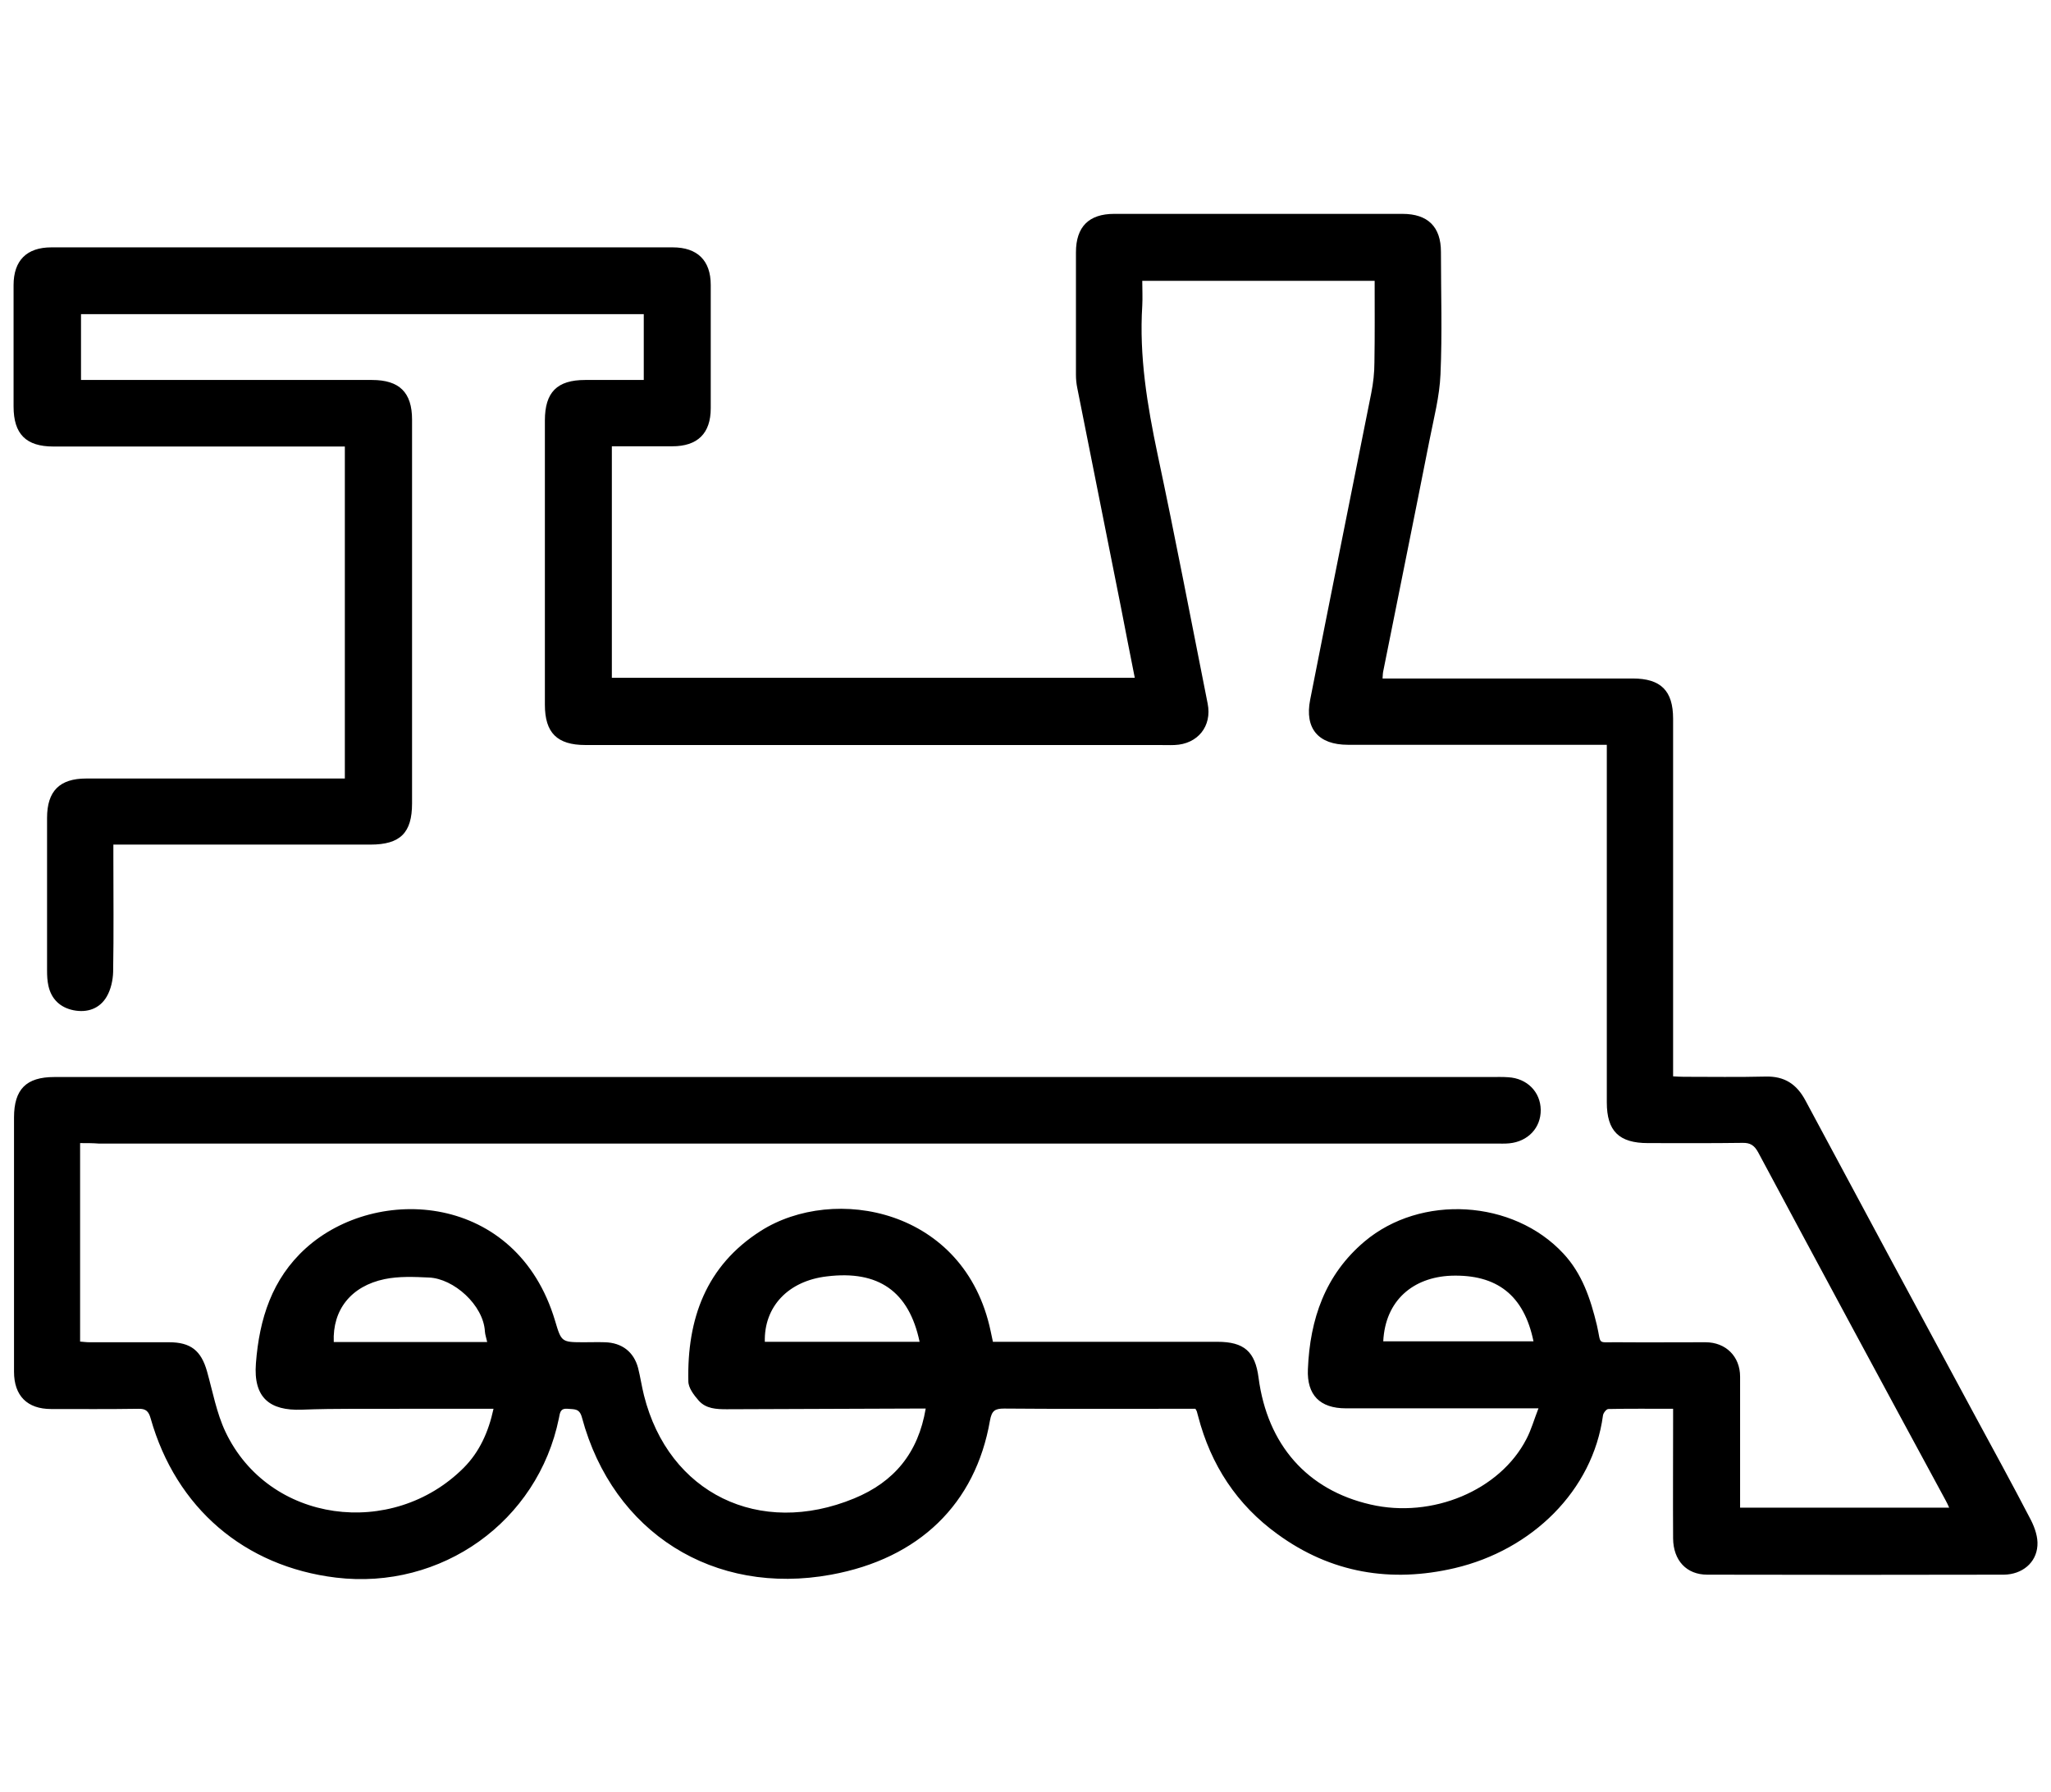 <?xml version="1.0" encoding="utf-8"?>
<!-- Generator: Adobe Illustrator 19.0.0, SVG Export Plug-In . SVG Version: 6.00 Build 0)  -->
<svg version="1.1" id="Layer_1" xmlns="http://www.w3.org/2000/svg" xmlns:xlink="http://www.w3.org/1999/xlink" x="0px" y="0px"
	 viewBox="0 0 906.4 792" style="enable-background:new 0 0 906.4 792;" xml:space="preserve">
<g>
	<path d="M-2093.7-456.2c-0.2,3.2-0.5,6.1-0.6,9.1c-0.7,25-1.1,50-2.1,75c-0.3,7.2-1.4,14.6-3.3,21.6c-3.5,12.5-21,17.7-30.3,6.7
		c-5.9-6.9-10.9-14.7-15.2-22.8c-12.4-23.2-24.1-46.8-36.2-70.1c-5.8-11.1-5.9-11-18.4-10.9c-36.1,0.3-71.8-2.1-107.3-9.4
		c-14.3-2.9-28.2,1.6-40.5,9.5c-10.4,6.6-20.1,14.2-30.1,21.5c-13.5,9.9-27.4,18.9-44,22.9c-10,2.4-20,3.2-30.2,0.9
		c-16.4-3.7-26.6-15.3-28.5-31.9c-0.1-1.1-0.2-2.3-0.3-3.7c-7.7,3-14.9,6.1-22.4,8.6c-12.6,4.3-25.5,6.5-38.8,3.9
		c-24.1-4.9-37.8-25-34.3-49.4c3.3-22.8,14.8-41.3,30.4-57.3c9-9.2,19.3-17.3,29.5-25.3c8.5-6.7,18.2-5.2,23.7,2.7
		c5.4,7.6,3.5,17-5,23c-14.6,10.4-28.1,22.1-37.5,37.6c-3.8,6.3-6.8,13.4-8.7,20.5c-3.3,12.3,1.5,17.7,14.3,17.1
		c14.7-0.7,27.9-6.5,40.2-13.9c12.8-7.7,25-16.4,37.3-25c4.6-3.2,9.3-5.3,14.9-4c11.6,2.6,16.2,15.8,8.9,25.7
		c-4.5,6.2-9.5,12.1-13.4,18.6c-2.9,4.8-4.7,10.2-6.6,15.5c-1.3,3.6,0.4,5.6,4.3,6.2c9.7,1.5,18.8-0.9,26.8-5.8
		c11.8-7.2,23-15.3,34.2-23.4c11.9-8.6,23.8-17.2,37.9-21.8c16.2-5.2,32.5-7.2,49.6-3.5c34.7,7.5,70,9,105.4,7.5
		c12.5-0.5,22,3.1,28,14.1c10.6,19.4,20.9,39,31.3,58.6c0.7,1.3,1.4,2.7,2.6,5.2c0.2-2.5,0.4-3.8,0.5-5.2c0.6-17.5,1.1-35,1.9-52.4
		c0.2-3.8,1.2-7.5,1.8-11.3c1.5-9.3,8.2-13.9,16.2-15.5c12.7-2.6,25.6-3.9,38.5-5.7c9-1.2,16,2.9,21.4,9.5
		c6.3,7.7,12.4,15.7,17.9,24c8.7,13.2,16.8,26.8,25.2,40.2c0.7,1.2,1.6,2.3,3.2,3.2c-1.2-10.3-2.6-20.7-3.7-31
		c-1.6-15.4-3-30.8-4.5-46.2c-1.4-14.7,5.2-23.7,18.6-30c46-21.6,84.4-52.6,112.7-95.2c25.8-38.8,40.4-81.6,43.7-128
		c1.3-18.7-0.1-37.7,1.1-56.4c2.6-39.1,21.7-67.8,57.2-85.1c1-0.5,2.1-1,3.1-1.6c0.3-0.1,0.4-0.5,0.9-1.3
		c-7.2-5.8-14.4-11.6-21.1-16.9c-9.3,5.3-17.7,11-26.8,15.2c-16.7,7.5-34.3,11.8-52.7,11.7c-25.1-0.2-44.7-17.6-46.7-41.1
		c-1.5-18.2,9.4-36.2,26.6-45c21.4-11,42.3-7.1,63.2,1.3c7.5,3,14.7,6.8,22.9,10.5c-3-15.5-9-28.8-21.3-38.3
		c-11.6-9-25.2-12.7-39.6-13.5c-33.7-1.9-63.6,9.2-90.6,28.5c-32.3,23.1-54.1,54.3-68.2,91c-0.9,2.3-1.9,4.6-2.7,7
		c-1.9,6.4-6.3,10.1-12.5,12.6c-29.2,11.7-58.6,22.9-87.3,35.6c-102.3,45.2-190,109.8-259.6,198c-12.6,16-25.4,31.7-34.7,50
		c-1.3,2.5-2.2,5.2-3.2,7.8c-0.3,0.7-0.3,1.5-0.8,3.8c8-2.1,15.3-3.5,22.2-5.9c21.7-7.4,41.7-18.3,61.3-30.1
		c2.9-1.7,5.7-3.5,8.6-5.1c6.2-3.3,13.1-2.4,18.1,2.1c5.2,4.7,6.7,11.5,4,18.2c-3.2,8-6.6,16-9.8,24c-0.8,2.1-1.3,4.5-1.7,6.8
		c-1.7,9.8-0.9,10.6,8.9,8.5c15-3.3,28.3-10.7,41.1-18.7c18.3-11.4,35-25,50.6-39.8c4.2-3.9,8.8-6.7,14.8-5.8
		c11.9,1.7,17.7,14.3,11.2,24.7c-6.1,9.8-10.3,20.2-11.6,31.6c-1.7,14.5,2.5,18.7,16.9,15.6c10.8-2.3,21.9-5,31.9-9.6
		c55.4-25.2,106.5-57.2,150.8-99.3c16-15.2,29.8-32.4,38.6-53c6.2-14.7,9.1-29.7,3.4-45.2c-6.3-17.2-19.6-27.6-36.3-33.3
		c-9.3-3.2-19.4-4.3-29.1-6.3c-2.4-0.5-5-0.3-7.4-0.8c-7.7-1.4-13-8.2-12.8-16.1c0.2-7.9,6-14.8,13.9-15.1
		c36.3-1.2,83.7,16.1,100.8,57.9c8.2,20,7.5,40.3,1.1,60.6c-7.9,24.8-22.7,45.5-40.1,64.4c-22,23.9-47.5,43.8-74.5,61.8
		c-29.8,19.9-60.3,38.6-93.2,53c-14.2,6.2-28.8,11.4-44.3,13.1c-15.1,1.7-29.3-0.3-40.6-11.8c-6.6-6.7-9.6-15-10.7-24.2
		c-0.2-1.6-0.4-3.2-0.6-5.4c-5.3,3.5-10,6.8-14.9,9.8c-16.9,10.4-34.3,19.9-54.1,23.6c-9.3,1.7-18.6,1.7-27.4-2.4
		c-12.7-5.8-19.5-18.6-18.6-34.7c0.1-1.4,0.2-2.9,0.3-5.3c-2.9,1.4-5,2.5-7.2,3.6c-16.8,8.1-34,15.5-52.5,18.6
		c-10.8,1.8-21.7,2-31.3-4.7c-11-7.7-14.4-20.7-9.9-36.3c3.9-13.5,10.8-25.5,18.8-36.8c39.2-55.4,85.1-104.7,138.4-146.8
		c43.9-34.6,91.5-63.3,142.2-86.6c32-14.7,65-27.5,97.4-41.3c2.2-0.9,4.3-3.5,5.3-5.8c18.5-46.1,47-84.2,89.5-110.8
		c31-19.4,64.6-29.9,101.5-27.2c27.9,2,53,11.4,70.5,34.4c14.6,19.3,23,40.9,17.9,65.8c-0.5,2.7,0.3,4,2.4,5.8
		c14.9,12.3,29.6,24.8,44.3,37.3c5.6,4.7,7.9,10.8,5.8,17.9c-2.2,7.4-8,10.5-15.3,11.6c-18.5,3-34.7,10.4-47,24.9
		c-13.2,15.5-16.7,34.2-15.6,53.8c2.7,51.4-6.2,100.5-27.7,147.2c-23.1,50.2-58,90.3-103.8,120.9c-13,8.6-26.9,15.9-40.7,23.4
		c-3.5,1.9-3.7,4.1-3.3,7.2c2.1,18.5,4.3,37.1,6.3,55.6c1.9,17.2,3.6,34.4,5.2,51.7c0.4,4.3-0.1,8.7-0.6,12.9
		c-2,15.6-18.2,23-30.3,13.1c-7-5.6-12.8-13.2-17.7-20.7c-15.8-24.1-31.3-48.4-46.4-72.9c-5-8.2-10.2-13.2-20.5-9.3
		C-2085.1-456.3-2089.3-456.7-2093.7-456.2z M-1822.9-926.5c-13.6-7.2-26.5-13.8-41.5-14.7c-6.2-0.4-11.8,1.4-16.8,5.1
		c-5.4,4-7.7,9.5-6.1,14.7c1.9,6,6.8,8.6,12.6,8.9c5.1,0.3,10.3-0.2,15.3-1C-1846.8-915.6-1834.6-919.2-1822.9-926.5z"/>
</g>
<g>
	<path d="M2292.1-1423.5c-46.7,39.5-119.5,30.7-149.6-26.7c-3.3,2.8-6.6,5.5-9.8,8.2c-47.1,39.7-112.8,10.7-127.6-38.5
		c-8.8-29.1,0.2-53.8,20.7-74.9c6.3-6.5,15.9-6.3,22.1-0.5c6.3,5.9,6.6,15.3,0.7,22.5c-1.8,2.2-3.8,4.2-5.6,6.4
		c-12.1,15.4-12.5,33.5-1.2,49.5c18.6,26.4,54.2,29.5,78.5,6.4c5.4-5.1,10-11.1,14.6-17.1c4.3-5.6,9.6-8.9,16.7-7.5
		c7.3,1.4,11.1,6.4,13.2,13.4c2.1,7.3,4.2,14.9,7.8,21.5c11.9,21.6,31.6,29.9,55.1,29.3c21.3-0.5,39.3-8.5,52.6-26.2
		c7.3-9.7,19.8-8.2,27,2.9c9.9,15.3,22.6,27.5,38.9,35.8c17.6,8.9,36.1,12.7,55.6,8c26.2-6.3,40.6-24.3,46.8-49.4
		c12.7-52-3.4-94.8-43-129.6c-31.4-27.5-68.6-43.7-108.6-54c-46.5-11.9-93.7-14.1-141.4-10.5c-46.5,3.5-91.5,13.3-134.9,30.4
		c-64.2,25.3-121.1,62.2-169.3,111.6c-24.7,25.3-43.6,55-59.6,86.5c-27.8,54.8-44.8,112.8-50.7,173.9c-5,51.6-1.7,102.5,14.5,152.1
		c10.8,33,26.5,63.3,50.3,88.9c33.1,35.7,73.2,44.8,118.6,27.5c24.1-9.2,45.3-23.1,64.7-40c1.1-1,2.2-2,3.3-3
		c8.3-7.3,16.1-7.4,24.4,0.1c23.3,20.8,49.6,36.5,79.6,45.4c49.2,14.5,93.1,3.4,132.5-28.2c6.2-5,12.1-10.5,18-15.9
		c9.3-8.6,15.4-9,25.7-1.9c23.1,15.9,48.1,27.7,75.8,33.4c47.5,9.8,86.5-5.2,118.7-40.4c0.2-0.2,0.2-0.6,0.4-1.4
		c-74.5-9.6-139.2-40.4-194.4-90.8c-55.4-50.6-91.8-112.2-105.4-188.2c-0.6,1.2-1,2.4-1.7,3.4c-20.3,26.6-28.7,56.8-26.9,89.9
		c2.3,40.8,16.7,77.8,36.6,112.9c2.2,3.9,4.4,8.6,4.5,12.9c0.1,10.9-10.6,17.5-21.8,14.1c-26.7-8.1-50.7-21.2-71.7-39.5
		c-46.7-40.8-74-92.6-85.4-153.1c-4.7-24.7-5.4-49.6-3-74.7c0.1-1.4,0-2.9,0-6c-7.6,6.4-14.7,11.6-20.9,17.7
		c-27.6,26.8-41.6,60.2-45.7,98c-3.9,36,0.7,70.9,17.1,103.5c5.1,10.1,12.5,19.2,19.4,28.3c7.6,9.9,4.5,22.8-7,26.3
		c-7,2.1-12.6-0.5-17.5-5.6c-17.4-18.2-29-39.8-35.9-63.8c-14.9-51.5-13-102.5,7.7-152.1c19.1-45.7,51.6-78.1,98-96.4
		c6.3-2.5,12.1-2.1,17.3,2.4c5.1,4.4,6.7,10.2,4.9,16.7c-5.9,21.6-8.5,43.5-7.1,65.8c4.6,70.9,31.5,130.8,88,175.7
		c3.4,2.7,7.1,5,10.7,7.4c0.8,0.6,1.7,1,3.8,2.2c-1.1-2.7-1.8-4.3-2.5-5.8c-12.8-28.6-20.8-58.2-21.6-89.7
		c-1.4-56.4,18.9-103,62.9-138.8c5.3-4.3,11.1-5.3,17.3-2.4c6,2.8,9.1,7.8,9.2,14.3c1.2,63.9,25.8,118.7,66,167.1
		c40.7,49,91.3,84.2,151.8,104.9c27,9.2,54.7,14.2,83.2,14.7c1.2,0,2.3,0,3.5,0.1c12.6,0.9,19.9,13.9,12.9,24.4
		c-35.9,53.6-84.3,84.5-150.8,80.2c-33.4-2.2-64.3-13.5-92.8-31.3c-9.2-5.7-9-5.8-17.6,1.2c-23.2,19.1-49,33.2-78.3,40.5
		c-38.6,9.6-75.9,5.2-112.3-10.3c-19.7-8.4-38-19.2-54.3-33.2c-1-0.8-2.1-1.6-2.6-1.9c-11.7,8.2-22.6,16.7-34.3,23.8
		c-24.8,14.9-51.3,25.1-80.5,27.1c-31,2.2-58.9-6.3-84-24.3c-25.9-18.6-44.5-43.4-59.5-71c-22.8-41.7-35.1-86.6-38.3-133.9
		c-8-115.3,20.6-221.1,83.9-317.6c26.9-41,62.9-73.1,102.5-101.3c44.7-31.9,92.9-56.6,145.3-73c41.2-12.9,83.4-20.3,126.5-22.5
		c38.9-2,77.6-0.2,115.9,7.2c45.8,8.9,88.8,24.8,126.8,52.4c31.7,23.1,56.9,51.7,68.3,89.9c12.6,42.3,9.3,83.5-16.1,120.5
		c-22.3,32.4-54.5,44.6-93.2,38.6c-29.1-4.5-52.8-19.3-72.7-40.7C2294.8-1420.5,2293.6-1421.9,2292.1-1423.5z"/>
</g>
<g>
	<path d="M-2097,462.7c-3,0-5,0-7,0c-30.5-0.1-61,0.4-91.5-0.3c-37.5-0.9-74.3-6.1-109.9-18.6c-36.5-12.9-68.8-32.1-93.4-62.6
		c-30.6-38-41.8-81.6-36.2-129.6c4.8-41.4,21.3-77.5,50.7-107.3c34.5-35,76.2-52.8,125.7-50.8c2,0.1,4,0.1,6,0.1
		c0.3,0,0.6-0.2,1.4-0.4c1.2-6.5,2.2-13.2,3.6-19.8c13.1-61.6,45.8-109.4,100.4-141.4c37.2-21.8,78-29.9,120.8-29.4
		c33.2,0.4,65.7,5.1,96.9,17.1c46.6,17.9,83.4,47.4,107.5,91.6c3.4,6.3,6.2,13,8.4,19.7c1.6,4.7,3.6,5.5,8.3,4.3
		c30.5-7.8,61.1-7.4,91.4,0.9c51.3,14.1,88,46.3,113.3,92.3c18.7,34.2,28.9,70.7,28.2,109.9c-0.8,43-13.6,82.3-38.4,117.3
		c-39.1,54.9-93.1,86.8-158.3,100.8c-23.8,5.1-47.8,6.3-72.1,6.1c-11.2-0.1-22.3,0-33.5,0c-10.8-0.1-17-5.9-17.7-16.8
		c-1.7-25.6-8.6-50.1-14.4-75.7c-2.1,1.8-3.7,3.1-5.3,4.5c-19.3,16-38.2,32.3-54.2,51.7c-3.8,4.6-7.4,9.4-10.6,14.5
		c-11.7,18.8-7.9,42.5,8.9,57c16.6,14.3,41.6,14.5,58.3,0.4c1.5-1.3,3-2.6,4.6-3.9c6.9-5.4,15.9-4.7,21.7,1.5
		c5.8,6.2,5.7,15.7-0.6,22.1c-11.4,11.7-25.3,19.1-41.4,21.6c-50.8,7.9-93.3-31.2-89.8-82.5c1.3-19.6,10.6-35.8,23-50.5
		c19.1-22.6,41.7-41.7,64.1-60.9c6.6-5.6,13.2-11.2,19.9-16.8c11.4-9.5,24.8-5.4,27.8,9.2c6,29.8,11.4,59.8,17,89.7
		c0.1,0.8,0.3,1.6,0.5,2.9c11.4,0,22.7,0.1,34,0c49.3-0.3,95.3-12,136.6-39.6c41-27.3,69.8-64,82.7-112c10.1-37.4,7-74.2-7.3-110.1
		c-12.4-31-29.8-58.3-57.1-78.5c-30.5-22.5-64.7-31.1-102.2-27.3c-8.4,0.9-16.7,2.8-25.4,4.3c1,9,2.2,17.4,2.8,25.8
		c1.6,24.7-1.2,48.6-14.1,70.4c-12.2,20.4-35.7,31.2-58,26.7c-26.1-5.2-43.7-31.4-38.8-58.3c4.7-26.1,18.9-46.7,39.1-63.2
		c8.1-6.6,17.1-12.1,26-17.6c3.1-1.9,3.6-3.3,2.4-6.6c-15.4-42.4-44.8-72.1-85.3-89.8c-55.9-24.5-114.2-28-172.3-9.4
		c-61.8,19.8-98,64.5-114.3,126.3c-2.2,8.2-3.2,16.6-4.7,25.2c7,2.3,13.4,4.3,19.8,6.7c30,11.2,55.4,29.2,75.8,53.7
		c14.2,17.1,20.6,36.9,15,59.2c-6.4,25.6-30.3,41.3-56.5,37.6c-29.7-4.1-50.4-21.2-65.4-46c-12.3-20.3-17.8-42.9-20-66.3
		c-0.5-5.4-0.8-10.9-1.3-16.7c-14.6-1.1-28.9-0.5-42.8,3.1c-49,12.9-82.6,43.6-100,90.8c-14.5,39.2-14.4,78.8,4.3,117
		c14.7,30,38.8,50.8,68.1,65.9c28.4,14.5,58.8,21.9,90.3,25.7c36.4,4.5,72.9,2.6,109.4,3c12.3,0.1,24.7,0,37,0
		c8.8,0.1,14.8,4.5,16.7,12.9c9,39.5,15.9,79.4,16.3,120c0.2,20-3.2,39.1-14.9,56c-22.9,32.9-68.3,42.9-102.5,22.4
		c-35.2-21.1-47.9-65.9-29-102c10.2-19.4,25.5-34.5,41.3-49.1c6-5.6,15.7-4.7,21.4,1c6,6,6.4,15.2,0.5,21.7
		c-7.5,8.5-15.6,16.5-23,25c-4.2,4.9-8,10.3-11.3,15.8c-8.9,15.1-7.6,34.6,3.4,48.4c12.1,15.3,28.2,20.8,47.1,16.6
		c17.1-3.8,30.4-18.5,33-35.7c2.9-19.3,2.1-38.6-0.5-57.8C-2089.6,505.1-2093.5,484.3-2097,462.7z M-2217.9,130.5
		c-0.3,2-0.4,2.7-0.4,3.3c1.8,20.4,6,40.2,16.1,58.2c8.5,15.3,20.8,26.4,37.9,31.1c11.3,3.1,22-3.3,25.1-14.7
		c2.9-10.6-0.5-19.8-6.9-28c-11.3-14.7-25.3-26.5-41.5-35.5C-2197.1,139.6-2207.4,135.4-2217.9,130.5z M-1833,81.5
		c-14.2,8.5-26.5,18-34.7,31.6c-4.8,8-8.5,16.9-11.1,25.9c-2.9,10.1,2.2,17,12.4,19.8c11.8,3.2,22.7-2.8,28.3-16.4
		C-1830.1,122.9-1830.5,102.8-1833,81.5z"/>
</g>
<g>
	<path d="M35.4,505.1c0,29.6,0,58.5,0,87.7c1.4,0.1,2.7,0.3,4,0.3c11.8,0,23.5,0,35.3,0c9.6,0,14.2,3.7,16.8,12.9
		c2.5,8.9,4.2,18.3,8.1,26.6c19.2,40.6,73.8,47.5,105.3,16c7-7,11-15.9,13.2-26.1c-13.5,0-26.5,0-39.4,0
		c-15.1,0.1-30.3-0.2-45.4,0.4c-14,0.5-21.4-5.2-20.2-20.5c1.5-19.6,7.1-37.3,22-50.8c31.4-28.4,93.3-24.6,110.2,32
		c2.8,9.4,2.8,9.5,12.8,9.5c3.1,0,6.1-0.1,9.2,0c7.5,0.2,12.8,4.2,14.7,11.4c1,4,1.6,8.1,2.6,12.1c10.9,43.3,51,62.8,92.9,45.5
		c17.7-7.3,28.3-20.1,31.6-39.7c-1.9,0-3.4,0-5,0c-27.7,0.1-55.3,0.2-83,0.3c-4.5,0-9.1-0.2-12.3-3.8c-2.1-2.4-4.6-5.6-4.6-8.6
		c-0.6-27.5,7.8-51,32-66.4c32.4-20.6,90.2-9.9,101.6,44.3c0.3,1.5,0.6,2.9,1,4.7c1.9,0,3.5,0,5.2,0c31.3,0,62.6,0,94,0
		c11.8,0,16.7,4.3,18.2,15.9c3.9,29.6,21.5,49.6,49.5,56c27.2,6.3,57.2-6.2,68.9-29c2.1-4,3.3-8.4,5.3-13.5c-2.6,0-4.2,0-5.8,0
		c-26.4,0-52.9,0-79.3,0c-11.5,0-17.3-5.9-16.8-17.3c0.9-22.1,7.6-41.7,25-56.4c24.9-21,65.7-18.6,87.9,5.3c8.3,8.9,12,20,14.8,31.6
		c2.1,9-0.2,7.5,9,7.6c13,0.1,26,0,39,0c9,0,15.3,6.3,15.3,15.2c0,17.7,0,35.4,0,53.2c0,1.5,0,3,0,4.7c30.9,0,61.4,0,92.4,0
		c-0.6-1.3-1-2.3-1.6-3.3C832,611.6,804.4,560.4,777,509.2c-1.7-3.1-3.5-4.3-7-4.2c-13.9,0.2-27.8,0.1-41.7,0.1
		c-12.8,0-18.2-5.3-18.2-18c0-50.7,0-101.4,0-152.2c0-1.8,0-3.6,0-5.8c-2.2,0-4,0-5.8,0c-36.2,0-72.4,0-108.6,0
		c-13.1,0-19.2-7.2-16.7-19.9c8.9-45.2,18-90.4,27-135.5c0.9-4.5,1.4-9.1,1.4-13.6c0.2-11.9,0.1-23.8,0.1-36c-34.3,0-68.2,0-102.7,0
		c0,3.8,0.2,7.4,0,11c-1.4,22.3,2.2,44,6.8,65.8c7.8,36.6,14.8,73.3,22.1,110c2,10-4.4,17.9-14.6,18.3c-2.3,0.1-4.6,0-6.9,0
		c-84.5,0-169,0-253.5,0c-12.5,0-17.9-5.4-17.9-17.8c0-41.9,0-83.7,0-125.6c0-12.5,5.4-17.9,17.8-17.9c8.5,0,17.1,0,25.9,0
		c0-9.8,0-19.3,0-29.1c-82.8,0-165.6,0-248.7,0c0,9.5,0,19,0,29.1c1.8,0,3.5,0,5.3,0c41.1,0,82.2,0,123.3,0
		c12.1,0,17.7,5.5,17.7,17.5c0,56.5,0,113.1,0,169.6c0,13-5.2,18.2-18.4,18.2c-36.1,0-72.1,0-108.2,0c-1.6,0-3.3,0-5.4,0
		c0,2.1,0,3.7,0,5.4c0,17,0.2,33.9-0.1,50.9c-0.1,3.6-1,7.7-2.8,10.8c-3.1,5.4-8.6,7.3-14.7,6.1c-5.9-1.2-9.8-4.9-11.1-10.8
		c-0.5-2.2-0.6-4.5-0.6-6.8c0-22.5,0-44.9,0-67.4c0-11.9,5.6-17.4,17.3-17.4c36.2,0,72.4,0,108.6,0c1.8,0,3.6,0,5.7,0
		c0-48.9,0-97.6,0-146.7c-1.9,0-3.7,0-5.5,0c-41.1,0-82.2,0-123.3,0c-12.1,0-17.6-5.5-17.6-17.7c0-17.9,0-35.8,0-53.6
		c0-10.9,5.8-16.7,16.7-16.7c91.5,0,183,0,274.6,0c10.9,0,16.8,5.8,16.8,16.6c0,18.2,0,36.4,0,54.5c0,11.1-5.8,16.8-17,16.8
		c-8.8,0-17.6,0-26.7,0c0,34.3,0,68.1,0,102.3c76.9,0,153.8,0,231.1,0c-2.1-10.5-4.1-20.8-6.1-31.1c-6.4-32.3-12.9-64.6-19.3-96.9
		c-0.4-1.9-0.6-3.9-0.6-5.9c0-18,0-36.1,0-54.1c0-11.3,5.7-17,16.9-17c42.5,0,84.9,0,127.4,0c11.2,0,17,5.7,17,16.8
		c0,18,0.6,36.1-0.2,54.1c-0.4,9.8-3,19.6-4.9,29.3c-6.7,34-13.6,67.9-20.4,101.9c-0.2,0.9-0.2,1.8-0.3,3.2c1.8,0,3.4,0,5.1,0
		c35.1,0,70.3,0,105.4,0c12.5,0,17.9,5.4,17.9,17.8c0,50.9,0,101.8,0,152.6c0,1.7,0,3.3,0,5.4c1.7,0.1,3.2,0.2,4.7,0.2
		c12.1,0,24.1,0.2,36.2-0.1c8.3-0.2,13.7,3.3,17.6,10.6c24.7,46.1,49.5,92.2,74.4,138.3c8.5,15.7,17.1,31.4,25.3,47.2
		c1.7,3.4,3.1,7.5,2.8,11.2c-0.5,7.6-6.8,12.7-14.8,12.8c-43.7,0.1-87.4,0.1-131.1,0c-9.2,0-15-6.3-15.1-16c-0.1-17.3,0-34.5,0-51.8
		c0-1.6,0-3.3,0-5.5c-9.8,0-19.2-0.1-28.6,0.1c-0.9,0-2.3,1.8-2.4,2.9c-4.5,33.2-31.4,59.4-65.5,67.4c-28.2,6.6-54.7,2.2-78.3-15
		c-18-13-29.5-30.6-35.1-52.1c-0.2-0.7-0.4-1.5-0.6-2.2c-0.1-0.3-0.3-0.5-0.6-1.1c-5,0-10.2,0-15.3,0c-23.1,0-46.1,0.1-69.2-0.1
		c-4.1,0-5.5,0.9-6.3,5.3c-6.4,36.9-31.4,61-70.2,68.1c-51.8,9.5-96.4-18.5-110.1-69.4c-1.1-4.2-3.4-3.6-6.3-3.9
		c-3.4-0.3-3.4,1.8-3.9,4.2c-9.3,45.6-51.9,76-98.5,70.4c-40.5-4.9-70.7-30.8-81.9-70.3c-0.9-3.2-2.1-4.4-5.5-4.3
		c-12.8,0.2-25.7,0.1-38.5,0.1c-10.6,0-16.4-5.9-16.4-16.5c0-37.4,0-74.9,0-112.3c0-12.5,5.4-17.9,17.8-17.9
		c211.6,0,423.2,0,634.8,0c2.6,0,5.2-0.1,7.8,0.1c8.3,0.5,14.2,6.5,14.3,14.4c0.1,7.9-5.6,14-13.9,14.8c-2,0.2-4,0.1-6,0.1
		c-205.8,0-411.6,0-617.4,0C41,505.1,38.4,505.1,35.4,505.1z M406.4,592.9c-4.7-22.3-18.2-31.7-41-28.9c-17.1,2-27.8,13.4-27.4,28.9
		C360.7,592.9,383.4,592.9,406.4,592.9z M215.3,593c-0.4-1.9-0.9-3.2-1-4.6c-0.6-11.7-13.8-23.5-24.8-23.9
		c-6.5-0.3-13.2-0.6-19.5,0.7c-14.9,3.1-23.1,13.6-22.5,27.8C169.9,593,192.3,593,215.3,593z M611.3,592.7c22.3,0,44.3,0,66.4,0
		c-4.2-20.4-16.2-29.7-36.5-29C624.6,564.4,612.2,574.5,611.3,592.7z"/>
</g>
<g>
	<path d="M1444.2-1510.8c-9.6,11.8-18.1,22.4-26.9,32.9c-11.2,13.4-22.7,26.6-34,39.9c-4.5,5.3-10.1,7.9-16.8,6.4
		c-7-1.6-10.8-6.5-12.4-13.5c-6.3-26.9-13.7-53.4-24.8-78.8c-11-25.1-26.9-47-45-67.5c-0.2-0.2-0.6-0.3-2.1-0.9
		c-5.6,14-11.8,27.8-16.5,42c-11.4,34.1-14.4,69.3-11.2,105c2,21.9,6.5,43.4,12.2,64.7c2.9,10.6-3.5,20-14,20.9
		c-5.1,0.4-9.4-1.6-13.1-5.1c-31.5-29.3-59.2-61.8-82.3-98.1c-1.2-1.8-2.3-3.6-3.9-6.2c-2.3,2.4-4.4,4.4-6.2,6.6
		c-9.8,11.4-15,24.6-15.5,39.6c-0.3,9.7-7.4,16.7-16.5,16.4c-9.1-0.4-16-8-15.4-17.5c2.3-35.7,18-63.6,48.8-82.4
		c8.6-5.2,18-2.5,23.2,7.1c10.8,19.6,23.5,37.9,37.7,55.2c4.6,5.6,9.4,11.1,15,17.6c-0.9-10.2-1.9-19.1-2.5-28
		c-4.3-63.1,10-121.6,43.7-175.3c6.8-10.9,18.3-11.8,27.2-2.6c40.1,41.4,67.7,89.9,82.5,145.7c0.4,1.6,0.9,3.2,1.4,4.8
		c0,0.1,0.2,0.2,0.7,0.5c0.9-1,1.9-2,2.9-3c16.3-19.4,32.5-38.8,48.8-58.3c8.7-10.4,17.8-10.9,27.7-1.6c25.8,24,47.2,51,60.9,83.8
		c7.2,17.1,11.6,35,14,53.9c0.9-0.6,1.6-0.9,2.1-1.4c27.2-33,43.8-70.5,48.5-113c6.3-56.5-7.6-108.7-34.4-158
		c-16.5-30.4-37.5-57.4-62.1-81.7c-0.3-0.3-0.8-0.6-1.7-1.3c-1.9,3.1-3.7,6.2-5.5,9.3c-10,17-20.9,33.3-35.9,46.4
		c-31.2,27.2-69.1,23.7-94.9-8.7c-16-20.1-24.2-43.5-28.4-68.5c-6.3-37-3.3-73.7,5.4-110c0.6-2.4,1.2-4.8,2-8.2
		c-16.7,11-31.3,22.7-42.9,37.8c-18.3,23.8-29.2,51.2-36.2,79.9c-7.6,31-13.6,62.4-20.2,93.7c-3.7,17.4-7.9,34.7-15.5,51
		c-8.7,18.5-21.9,32.3-42.7,35.7c-32,5.3-64.2-6.9-79.6-42.7c-7.8-18.2-10.8-37.3-10.1-57.1c0.1-1.8,0-3.6,0-5.4
		c-0.5-0.4-1-0.8-1.6-1.3c-1.1,1.6-2,3.3-3.3,4.7c-44.8,48.4-71.9,105.6-84.2,170c-9.6,50.3-8.4,100.4,5,150
		c7.7,28.5,18.9,55.5,38.1,78.4c6,7.2,12.8,13.8,20,21.4c1.1-6.7,1.6-11.9,2.9-17c9.2-35.3,29.9-61.3,64.1-74.6
		c40.6-15.7,77.3,12,75.2,55.5c-1.1,21.9-7.3,41.9-22.8,58.2c-1.3,1.4-2.5,3-3.2,5.2c1.5-0.6,3-1.1,4.4-1.7
		c45.9-20.1,91.7-40.2,137.6-60.1c3.7-1.6,8-2.8,12-2.7c6.7,0.1,12.3,5.6,13.6,12c1.5,7.2-1.2,14.1-7.7,17.4
		c-8.6,4.3-17.5,8-26.4,11.9c-47.2,20.7-94.5,41.3-141.7,62c-0.4,0.2-0.9,0.4-1.9,1c1.3,0.8,2.3,1.6,3.4,2.1
		c37.2,16.6,74.4,33.3,111.7,49.8c1.9,0.8,4.6,1,6.5,0.3c44.3-17.2,88.6-34.6,132.8-52c0.4-0.2,0.8-0.4,1.7-0.9
		c-1.3-1.1-2.4-2-3.5-2.9c-20.5-15.2-35.1-34.4-40.3-59.9c-3.7-18.2-1.6-35.8,7.1-52.4c17.6-33.6,55.6-42.5,85.9-19.6
		c24.5,18.5,37.6,44.2,42.1,74c1.6,10.2,0.7,20.9-0.5,31.2c-1.2,10.8-7.4,19.8-14.9,28.3c10.6,4.1,20.6,7.9,30.5,11.9
		c10.9,4.5,21.9,8.9,32.5,14c23.3,11.2,33.5,31,32.9,55.9c-0.8,34.9-15.4,63.5-44.1,83.8c-19.8,14-41.7,15.9-64.1,6.8
		c-63.8-25.9-127.6-52-191.3-78.1c-6.1-2.5-11.2-3.5-17.8-0.6c-40.8,17.9-81.9,35.1-122.8,52.8c-19.8,8.6-39.5,17.6-59.3,26.3
		c-24.1,10.6-49.5,3.9-67-17.7c-14.4-17.7-21.6-38.4-24.8-60.7c-2.1-14.8-2.3-29.6,2.6-44c3.6-10.7,10.5-18.2,21-22.7
		c21.2-9.1,42.4-18.5,64.3-28c-3.7-3.1-7.3-5.5-9.9-8.6c-6.1-7.2-13.8-12.2-21.7-17.2c-31.8-20.1-54-48.6-70.2-82
		c-15.7-32.3-24.4-66.5-27.9-102.1c-8.1-82,6.7-159.5,46.1-232c21.2-38.9,49.2-72.4,84.4-99.6c7.7-6,14.1-7,20.6-3.2
		c6.5,3.8,8.6,10,7.3,19.7c-2.8,20.2-3.7,40.5-0.7,60.8c1.6,11.1,4.2,21.9,9.9,31.8c9.8,17.2,25.4,21.4,44.2,17.3
		c6.7-1.5,10.7-7.1,14-12.8c8.1-14,11.6-29.7,15-45.3c7.4-34,13.8-68.2,22.3-101.9c8.7-34.7,23.3-66.9,46-95
		c22.2-27.5,50.3-46.8,83.3-59.2c6.5-2.5,12.6-1.6,17.6,3.3c5.2,5.1,6.1,11.3,3.5,18c-7.1,17.6-12.8,35.7-16,54.5
		c-6.5,37.8-6.6,75.4,6.5,111.9c3.4,9.6,8.4,19,14.5,27.1c14.5,18.9,31.8,19.9,49.9,4.3c16.4-14.1,27.4-32.1,37.3-50.9
		c2.2-4.3,4.2-8.7,6.4-13c5.7-10.8,17.1-13.1,26.2-5c30,26.6,55.7,56.9,76.2,91.4c22.3,37.4,37.7,77.5,43.8,120.8
		c10.1,71.3-4.1,136.9-48.3,194.6c-9.5,12.4-21,23.2-31.9,34.4c-4.9,5.1-11.2,6.6-17.9,3.6c-6.6-3-9.5-8.3-9.6-15.5
		c-0.6-32.8-10.4-63.1-26.2-91.7c-9-16.3-20-31.1-32.6-44.7C1445.6-1507.8,1445.1-1509.1,1444.2-1510.8z M1322-1146.4
		c17.5,7.2,33.6,13.9,49.8,20.4c39.6,16.1,79.2,32.2,118.7,48.4c15.5,6.3,29.6,3.7,41.4-7.8c16.4-16,23.9-35.9,22.3-58.7
		c-0.7-10.2-5.4-18.3-15.6-22.4c-22.8-9.3-45.6-18.4-68.1-28.4c-9.6-4.3-18.2-3.9-27.6,0c-24.9,10.1-50,19.8-75,29.8
		C1353-1159.3,1338.2-1153.1,1322-1146.4z M1236.8-1147.6c-0.7-0.8-0.9-1.1-1.1-1.2c-37.8-16.9-75.6-33.8-113.5-50.5
		c-1.8-0.8-4.6-0.6-6.4,0.2c-26.7,11.5-53.4,23.3-80.1,34.8c-3.6,1.5-5.5,3.7-6.5,7.4c-3.2,11.3-1.8,22.5,0.4,33.6
		c3,15.1,8.6,29.1,19,40.6c8.7,9.6,15.6,10.9,27.3,6c1.1-0.5,2.1-1,3.2-1.4c32.7-14.5,65.3-29,98-43.4
		C1196.8-1130.3,1216.6-1138.8,1236.8-1147.6z M1163.7-1320.5c0.4-21.3-7.8-30.1-23.6-28.6c-3.4,0.3-6.9,1.3-10.1,2.6
		c-24.6,9.8-45.4,40.7-45.5,67.1c0,7.2,1,13.6,9.2,16.2c1.4,0.4,2.6,1.5,3.9,2.2c14.5,8,25.1,7.3,37.5-3.6
		C1153-1280.3,1162.2-1300.4,1163.7-1320.5z M1476.5-1268.9c-1-19.5-9.4-39.5-26.2-55.5c-4.6-4.4-10.9-8-17-9.7
		c-10-2.7-20.4,3.8-25.8,15.3c-9.4,19.8-5.7,38.3,7.1,55.2c10.5,14,25.3,22.3,41.4,28.4c1.4,0.5,3.6,0,5.1-0.7
		C1473.5-1241.7,1476.5-1252.7,1476.5-1268.9z"/>
</g>
<g>
	<path d="M-1249.5-1165.3c0-2.4,0-4.2,0-6c0-24,0-48,0-72c0-11.5,6.4-17.9,17.9-18c19.8,0,39.7,0,59.5,0c12.2,0,18.5,6.3,18.5,18.4
		c0,23.8,0,47.7,0,71.5c0,1.8,0,3.6,0,5.8c16,0,31.8,0,48,0c0-1.9,0-3.7,0-5.5c0.1-23.3,0.1-46.7,0.2-70
		c0.1-14.6,5.7-20.2,20.3-20.2c19,0,38,0,57,0c12.1,0,18.4,6.3,18.4,18.5c0,23.8,0,47.7,0,71.5c0,1.8,0,3.6,0,5.7
		c21.4,0,42.3,0,63.6,0c0-53,0-106,0-159.7c-1.7,0-3.5,0-5.3,0c-23.3,0-46.7,0-70,0c-14.8,0-20.3-5.6-20.3-20.6
		c0-23.2,0-46.3,0-69.5c0-1.8,0-3.6,0-5.6c-10.7,0-21,0-32,0c0,1.8,0,3.5,0,5.3c0,23.8,0,47.7,0,71.5c0,12.9-6.1,19-19,19
		c-24.8,0-49.7,0-74.5,0c-12.2,0-18.5-6.3-18.5-18.4c0-23.8,0-47.7,0-71.5c0-1.8,0-3.6,0-5.7c-10.7,0-21.1,0-32,0c0,2,0,3.7,0,5.5
		c0,23.7,0,47.3,0,71c0,13.2-6,19.1-19.3,19.1c-30,0-60,0-90,0c-12.5,0-18.7-6.2-18.7-18.7c0-51.5,0-103-0.1-154.5
		c0-6.6,2.2-11.8,7.1-16.3c58.4-53.6,116.7-107.4,175.2-161c20.5-18.8,47.4-18.6,68,0.3c58.3,53.5,116.5,107.2,174.8,160.7
		c4.9,4.5,7.1,9.7,7,16.3c-0.1,38-0.1,76-0.1,114c0,1.8,0,3.6,0,6.6c2.7-2.4,4.7-4.1,6.7-5.9c47.7-43.9,95.4-87.8,143.1-131.7
		c20.8-19.1,47.6-19.1,68.4,0c58.3,53.5,116.5,107.2,174.8,160.7c4.9,4.5,7.1,9.7,7.1,16.3c-0.1,126.2-0.1,252.3-0.1,378.5
		c0,12.6-6.1,18.7-18.7,18.8c-30.3,0-60.7,0-91,0c-11.9,0-18.3-6.3-18.3-18.1c0-24,0-48,0-72c0-1.8,0-3.6,0-5.6c-10.7,0-21,0-32,0
		c0,1.8,0,3.6,0,5.3c0,23.8,0,47.7,0,71.5c0,12.9-6.1,18.9-19,18.9c-24.8,0-49.7,0-74.5,0c-12.2,0-18.5-6.3-18.5-18.4
		c0-23.8,0-47.7,0-71.5c0-1.8,0-3.6,0-5.7c-10.7,0-21.1,0-32,0c0,2,0,3.8,0,5.6c0,23.8,0,47.7,0,71.5c0,12.5-6.2,18.6-18.8,18.6
		c-62.2,0-124.3,0-186.5,0c-12.5,0-18.7-6.2-18.7-18.8c0-25.5,0-51,0-76.9c-10.6,0-21,0-32,0c0,1.8,0,3.5,0,5.3
		c0,23.8,0,47.7,0,71.5c0,12.6-6.1,18.8-18.6,18.8c-25,0-50,0-75,0c-12.1,0-18.3-6.3-18.4-18.6c0-23.8,0-47.7,0-71.5
		c0-1.8,0-3.6,0-5.6c-10.7,0-21,0-32,0c0,1.7,0,3.5,0,5.2c0,23.8,0,47.7,0,71.5c0,12.9-6.1,19-18.9,19c-30.2,0-60.3,0-90.5,0
		c-12.2,0-18.5-6.2-18.6-18.4c0-62.5,0-125,0-187.5c0-11.8,6.4-18.1,18.3-18.1c23.8,0,47.7,0,71.5,0
		C-1253.9-1165.3-1252-1165.3-1249.5-1165.3z M-545.5-973.4c0-2.3,0-4.1,0-5.9c0-20,0-40,0-60c0-96.6,0-193.3-0.1-289.9
		c0-2.5-0.9-5.8-2.7-7.4c-56.2-51.9-112.4-103.7-168.7-155.5c-8.4-7.7-16.4-7.7-24.8-0.1c-56.1,51.5-112.1,103.1-168.2,154.6
		c-2.5,2.3-3.6,4.7-3.6,8.2c0.1,53,0.1,106,0.1,159c0,1.6,0.1,3.2,0.2,4.8c21.4,0,42.3,0,63.8,0c0-2,0-3.8,0-5.6c0-24,0-48,0-72
		c0-11.8,6.4-18.1,18.3-18.2c19.3,0,38.7,0,58,0c13.5,0,19.4,5.9,19.5,19.6c0.1,23.7,0.2,47.3,0.2,71c0,1.7,0,3.5,0,5.1
		c16.4,0,32,0,48,0c0-2.1,0-3.9,0-5.7c0-24.3,0-48.7,0-73c0-9.8,6.4-16.9,15.9-16.9c21.3-0.2,42.7-0.2,64,0
		c9.3,0.1,15.8,6.9,16.1,16.3c0.1,5.5,0,11,0,16.5c0,25.8,0,51.7,0,77.5c0,8.3-3.7,14.2-10.3,16.7c-11,4.2-21.6-3.7-21.7-16.5
		c-0.1-24.3,0-48.7,0-73c0-1.8,0-3.5,0-5.3c-11,0-21.2,0-32,0c0,2,0,3.8,0,5.6c0,23.8,0,47.7,0,71.5c0,12.5-6.2,18.6-18.8,18.6
		c-24.8,0-49.7,0-74.5,0c-12.5,0-18.7-6.2-18.7-18.7c-0.1-23.8-0.1-47.7-0.2-71.5c0-1.8,0-3.5,0-5.5c-10.9,0-21.1,0-31.8,0
		c0,2,0,3.8,0,5.6c0,23.2,0,46.3,0,69.5c0,15-5.5,20.6-20.4,20.6c-23.3,0-46.7,0-70,0c-1.8,0-3.5,0-5.6,0c0,2.5,0,4.3,0,6.1
		c0,21.5,0,43,0,64.5c0,13.5,0.1,27,0,40.5c-0.1,10.9-8.2,18.2-18.3,16.9c-8.3-1.1-13.6-8-13.6-18.1c0-34.7,0-69.3,0-104
		c0-1.8,0-3.6,0-5.8c-2.3,0-4.1,0-5.9,0c-23.8,0-47.7,0-71.5,0c-12.4,0-18.6-6.2-18.6-18.8c0-23.8,0-47.7,0-71.5c0-1.8,0-3.5,0-5.4
		c-10.9,0-21.1,0-31.8,0c0,1.7,0,3.2,0,4.6c-0.1,24-0.1,48-0.2,72c0,12.9-6.1,19.1-18.9,19.1c-24.8,0-49.7,0-74.5,0
		c-12.4,0-18.6-6.2-18.6-18.8c0-23.8,0-47.7,0-71.5c0-1.8,0-3.5,0-5.3c-11,0-21.4,0-32,0c0,25.9,0,51.4,0,76.8
		c0,12.6-6.2,18.7-18.7,18.8c-23.8,0-47.7,0-71.5,0c-1.8,0-3.6,0-5.5,0c0,53.6,0,106.6,0,159.8c21.3,0,42.2,0,63.6,0
		c0-2,0-3.8,0-5.6c0-24,0-48,0-72c0-11.8,6.4-18.1,18.3-18.2c19.7,0,39.3,0,59,0c12.5,0,18.7,6.2,18.7,18.7c0,23.8,0,47.7,0,71.5
		c0,1.8,0,3.6,0,5.4c16.3,0,32,0,48,0c0-2.2,0-4,0-5.8c0-23.8,0-47.7,0-71.5c0-12.2,6.3-18.4,18.6-18.4c19.7,0,39.3,0,59,0
		c12.2,0,18.4,6.3,18.4,18.5c0,24,0,48,0,72c0,1.8,0,3.5,0,5.2c53.7,0,106.6,0,160,0c0-2.1,0-3.8,0-5.6c0-23.8,0-47.7,0-71.5
		c0-12.3,6.2-18.6,18.4-18.6c19.7,0,39.3,0,59,0c12.5,0,18.6,6.2,18.6,18.8c0,23.8,0,47.7,0,71.5c0,1.8,0,3.5,0,5.3
		c16.3,0,32,0,48,0c0-26,0-51.7,0-77.3c0-11.9,6.3-18.3,18.1-18.3c19.8,0,39.7,0,59.5,0c12.1,0,18.3,6.3,18.3,18.6c0,24,0,48,0,72
		c0,1.7,0,3.5,0,5.3C-587.8-973.4-567-973.4-545.5-973.4z M-945.6-1357.5c0.1-1.3,0.2-1.9,0.2-2.6c0-43.5,0.1-87-0.1-130.5
		c0-2.2-1.6-5-3.3-6.6c-55.8-51.6-111.7-103-167.7-154.5c-9.1-8.3-16.8-8.3-25.9,0.1c-55.8,51.3-111.6,102.7-167.4,154
		c-2.5,2.3-3.7,4.6-3.7,8.1c0.1,42.2,0.1,84.3,0.1,126.5c0,1.8,0,3.5,0,5.3c21.7,0,42.7,0,64,0c0-25.9,0-51.3,0-76.8
		c0-12.6,6.1-18.8,18.6-18.8c19.3,0,38.7,0,58,0c13.5,0,19.4,5.9,19.4,19.6c0,23.7,0,47.3,0,71c0,1.7,0,3.5,0,5.1c16.4,0,32,0,48,0
		c0-2.1,0-3.9,0-5.7c0-23.8,0-47.7,0-71.5c0-12.3,6.2-18.5,18.5-18.5c19.5,0,39,0,58.5,0c12.9,0,19,6.1,19.1,18.9
		c0,23.8,0,47.7,0,71.5c0,1.8,0,3.5,0,5.4C-987.9-1357.5-966.9-1357.5-945.6-1357.5z"/>
</g>
<g>
	<path d="M-1761.5,681.9c-7.1-2-14.1-4.4-21.2-6c-27.6-6.1-55.7-8.2-83.8-9.8c-37.1-2.1-74.3-3.4-111.4-1.2
		c-41.5,2.4-82.6,7.1-122.4,20c-12.1,3.9-23.7,8.9-33.8,16.8c-6,4.7-6,6.6-0.1,11.5c10.4,8.9,22.8,14.4,35.5,19.1
		c29.5,11,60.2,16.8,91.3,20.7c43.9,5.4,88,6.8,132.2,5.7c45.8-1.1,91.5-4.9,136.8-12.4c32.4-5.3,64.5-11.9,95.3-23.6
		c11.5-4.4,22.3-10.3,33.3-15.8c3.4-1.7,6.4-4.3,9.2-6.8c11.8-10.3,12.9-20.7,3.3-33.2c-8.3-10.9-19.7-17.8-31.7-23.8
		c-26.7-13.4-55.2-21.2-84.4-27.1c-74.7-15.1-150.3-19.1-226.2-17.5c-51.5,1.1-102.8,5.3-153.6,14.4c-30.7,5.5-61,12.3-90,24.1
		c-14.4,5.8-28.2,12.7-40.2,22.8c-9.7,8.1-14.3,17.9-13.9,31c1.4,52.9,10.3,104.6,24.2,155.6c19.2,70.2,46,137.3,82.8,200.1
		c12.9,22.1,28.2,42.8,42.8,63.8c6.7,9.6,17.5,14.1,27.9,18.7c24,10.5,49.5,15.5,75.2,19.1c48.2,6.6,96.6,7.4,145.1,2.9
		c26.6-2.5,52.8-6.8,78.4-14.5c25.6-7.7,45.6-21.7,61.6-43.9c30-41.6,50.5-87.1,63.6-136.3c0.6-2.3,1.4-4.5,1.9-6.7
		c1.6-6.9,5.7-11.8,12.7-13.2c7.3-1.5,12.8,1.7,17.2,7.5c10.2,13.4,23.4,22.7,39.3,28.1c33.6,11.4,64.9-0.8,83.2-32.2
		c12.3-21.1,17.8-44.3,20.6-68.3c2-17.2,1.7-34.3-3.9-50.9c-7.2-21.2-20.8-36-43.7-39.8c-18.2-3-34.2,2.8-47,15.7
		c-21.9,22.2-31.3,48.6-24.5,79.8c0.5,2.3,1.3,4.5,2.2,6.6c4.5,11.3,11.5,19.3,24.5,20.7c7,0.8,11.5,5.2,13.2,12
		c1.5,6.3-0.5,11.9-5.6,16.1c-4.3,3.5-9.4,3.9-14.7,3.1c-15.1-2.3-27-9.9-36.4-21.7c-13-16.5-18.1-35.6-17.4-56.1
		c1.3-37.8,16.6-69,47.3-91.6c45.7-33.6,106.3-16.2,128.2,36.3c9.8,23.5,12.2,48,9.7,73c-3,28.8-10.4,56.3-25.6,81.2
		c-17.3,28.3-41.2,47.5-75,51.6c-27.5,3.3-52.4-4.4-74.9-20.4c-2.3-1.6-4.5-3.4-7.3-5.4c-2,5.9-3.9,11.4-5.8,16.9
		c-15.9,47.7-39,91.5-70.3,130.9c-12.8,16.2-29.9,25.7-48.7,32.7c-29.4,11-60,16.4-91,19.8c-34.8,3.9-69.8,4.8-104.8,3
		c-43.7-2.2-86.9-7.6-128.7-21.5c-24.5-8.1-44.2-21.8-59.6-43c-35.6-48.9-64-101.7-87.2-157.4c-23.3-55.9-40.9-113.6-51.6-173.3
		c-6.2-34.3-9.7-68.9-9.9-103.8c-0.1-20.2,9.1-35.8,23.5-48.9c17.8-16.2,39.3-26,61.7-34.1c38.9-14,79.3-21.5,120.1-27.1
		c48.8-6.7,97.8-9.6,147-9.7c75.8-0.2,151.2,4.7,225.3,21.8c33.2,7.7,65.6,17.7,94.5,36.6c11.4,7.5,21.5,16.5,28.6,28.2
		c16.2,26.5,11.8,52.5-12.2,72.6c-14.5,12.1-31.3,20.1-48.9,26.7c-41.4,15.5-84.5,23.8-128.1,29.7c-58.2,7.8-116.8,10.8-175.5,8.9
		c-47.4-1.5-94.5-5.7-140.7-16.7c-28.3-6.8-55.8-16-78.9-34.6c-10.5-8.4-18.3-18.5-17.8-33c0.5-12.8,7.4-22.2,16.7-30.1
		c12.3-10.4,27.1-16.2,42.1-21.3c30.4-10.2,61.9-15.6,93.7-19.1c56.7-6.2,113.5-4.4,170.2-0.7c27.4,1.8,54.9,4.3,81.4,11.8
		c10,2.8,19.9,6.8,28.8,12.1c12.2,7.1,17.1,19.6,14,30.9c-2.3,8.4-8.1,14.1-15.4,18.2c-12.8,7.2-27,10.3-41.3,12.7
		c-44.6,7.5-89.5,8.1-134.6,7.2c-18.8-0.4-37.6-1.3-56.4-2.2c-9.2-0.4-15.5-6.4-16.2-14.7c-0.7-7.7,4.4-15.1,12-16.7
		c3.2-0.7,6.6-0.5,9.9-0.3c43,2.5,85.9,3.3,128.9,0.8c23.6-1.4,47.2-3.5,70.1-9.9c1.7-0.5,3.3-1.1,5-1.7
		C-1761.6,682.8-1761.5,682.4-1761.5,681.9z"/>
</g>
<g>
	<path d="M-878.2-508.4c3.7-9.2,6.8-17.9,10.7-26.2c3.9-8.2,8.7-16,12.9-23.7c-10.5-15.5-21.8-30.8-31.6-47
		c-16.7-27.8-32.5-56.2-48.6-84.4c-2.9-5.1-2.9-10.3-0.6-15.8c9.2-22.8,18.3-45.7,27.1-68.6c4.4-11.4,16.1-16.1,25-9.1
		c2.8,2.2,5.2,5.8,6.2,9.3c11.6,40.6,34.8,74.2,63.2,104.6c15.3,16.4,31.9,31.2,51.4,42.5c10.8,6.3,11.3,18.7,1.7,27.2
		c-14.3,12.5-28.4,25.2-42.6,37.8c-1.7,1.5-3.2,3.3-5,5.2c14.2,13.7,29.7,24.7,47.3,32.7c26.3,12,54.1,15.9,82.7,15.5
		c37.2-0.5,73-7.6,107.7-21c8.2-3.2,15.3-1.5,19.9,4.3c4.6,5.8,4.6,12.9-0.1,20.4c-29.8,46.7-67.6,85.6-113.5,116.6
		c-50.9,34.3-106.8,56-167.5,65c-38.6,5.8-77.3,5.9-116,0.6c-53.8-7.3-104.2-24.3-150.8-52c-86.2-51.3-145.8-124.3-177.1-219.8
		c-12.1-36.9-17.7-75.1-17.9-114c0-7.3,2.2-13.2,9-16.4c6.1-2.9,12.4-2.4,17.1,2.4c2.6,2.6,4.8,6.6,5.2,10.3
		c1.2,10.1,1.1,20.3,1.9,30.4c3.4,45.7,15.6,89.1,36.4,129.9c34.1,67,84.4,118.4,150.1,154.8c42,23.2,86.9,37.5,134.5,43.4
		c52.5,6.5,104,2.5,154.6-13.2c59-18.3,110.2-49.7,153.8-93.4c7.6-7.6,14.8-15.7,21.5-24.5c-8.2,1.5-16.4,3.1-24.7,4.4
		c-37.1,5.9-74,6-110.4-4.3c-30.8-8.7-57.9-24.3-81.6-45.7c-1.2-1.1-2.5-2.2-3.7-3.3c-0.1-0.1-0.3,0-0.9-0.1
		c-6.8,9.7-11.9,20.6-15.3,32c-4.5,15-8.1,30.2-12,45.3c-0.6,2.2-1,4.6-1.8,6.7c-2.5,6.5-8.3,10.4-15.1,10.2
		c-6.9-0.1-13.4-4.4-14.9-11.2c-10.3-47.9-40-83-74.9-114.7c-12.7-11.5-26.3-22.1-39.7-32.8c-11.2-9-12-18.3-1.8-28.6
		c8.1-8.2,15.9-16.6,24.2-24.5c3.6-3.4,4.2-6.1,1.9-10.6c-12.4-24.5-21.2-50.2-26.9-77c-6.4-30.2-8-60.7-4.8-91.4
		c6-57.5,26.7-109.3,61.6-155.3c23.1-30.5,50.8-56.4,82.7-77.6c1.2-0.8,2.4-1.7,3.6-2.6c0.1-0.1,0.1-0.3,0.3-1.4
		c-9.9-0.8-19.7-2.4-29.6-2.4c-63.3,0.1-122.9,15.1-178.6,45.2c-32,17.3-60.8,39-86.4,64.9c-1.6,1.6-2.8,3.7-3.9,5.7
		c-17.5,33.7-37.5,65.8-64.2,93c-13.1,13.4-27.6,25.5-42,38.6c37.9,26,69.8,59.2,93.7,100.9c8.5-21.7,19.8-40.4,34-57.4
		c14-16.9,30.4-31.2,48.3-44.6c-4.1-3.8-8-7.3-11.8-11c-20.4-20.1-36.5-43.2-47.9-69.5c-3.6-8.1-1.2-16.4,5.5-20.8
		c6.4-4.2,15.3-3.1,20.4,2.8c1.7,2,2.9,4.5,3.9,6.9c12.9,31.1,32.8,56.6,60.3,76.1c14.2,10.1,13.8,22.2-1,31.5
		c-43.1,27.3-73,65-90,113.1c-1.8,5-2.9,10.2-4.5,15.3c-2.2,7.1-8,11.7-15,11.9c-6.8,0.2-13.5-4.2-15.5-11.2
		c-6.4-22.9-19.8-41.6-34.8-59.4c-23-27.3-50.3-50-79.3-70.7c-7.8-5.6-11.1-11.7-8.5-18.9c1.3-3.5,3.7-7.6,6.8-9.3
		c35.9-19.9,61.4-50.3,83.9-83.5c11.6-17.1,20.7-35.7,31.9-53c5.2-8,12.2-14.9,19.3-21.4c49.3-45.4,106.4-76.8,171.2-94
		c46.1-12.2,93.1-16.3,140.6-11.9c14.6,1.4,29.1,3.7,43.5,6c8.7,1.4,13.5,6.6,14.5,14.2c0.9,7-3,13.3-10.7,16.9
		c-42.9,19.8-79.6,47.8-109,84.9c-46.6,58.8-67.4,125.8-62.1,200.7c2.9,39.9,14.3,77.4,33.1,112.6c6.8,12.8,6.2,17.5-4.3,27.7
		c-7.7,7.6-15.9,14.7-24.3,22.5C-937.6-583-902.2-551.3-878.2-508.4z M-892.2-728.5c-2.1,5.2-3.2,9.4-5.4,13
		c-6.5,10.9-4.9,20.2,2,30.9c18.3,28.6,35.3,57.9,53,86.9c3.2,5.3,7.4,10.1,10.9,14.9c11.8-10,23-19.6,34.7-29.6
		C-838.7-642.4-870-681.1-892.2-728.5z"/>
</g>
<g>
	<path d="M3036,552.4c-2.2,0-4,0-5.7,0c-37.1,0-74.3,0.1-111.4-0.1c-3.9,0-8.4-1.3-11.7-3.4c-4.7-2.9-6.1-8.1-5.1-13.5
		c1-5.4,4.3-9.2,9.6-10.9c2.1-0.7,4.4-0.9,6.6-0.9c46.7,0,93.4,0,140.1,0c7.6,0,12.8,3.5,15.1,9.7c1.7,4.6,0.4,8.8-1.3,13
		c-10.1,24.5-23.7,47-39.3,68.2c-29.9,40.6-65.7,75.2-105.7,105.7c-4.1,3.1-8.4,4.7-13.7,4.5c-34.5-0.9-61.2-15.4-79.8-44.7
		c-0.8-1.2-1.6-2.5-2.8-4.3c-25.1,31.6-56.9,49.3-97.5,49c-40.6-0.3-72.2-18.5-97.2-50.7c-25.1,32.1-57,50.6-98.1,50.7
		c-41,0-72.9-18.1-97.4-49.6c-7.3,7.4-13.9,14.9-21.3,21.5c-14.2,12.7-30.1,22.7-49.1,26.6c-3.5,0.7-7.1,1-10.7,1.5
		c-5.3,0.6-9.8-1-14.3-4c-27.5-18.8-50.2-42-65.7-71.8c-11.4-21.8-18.4-45.1-21.5-69.5c-1.6-12.7-2.3-25.6-2.8-38.5
		c-0.5-11.9,5.2-17.4,17-17.4c69.5,0,138.9,0,208.4,0c1.9,0,3.9,0,5.8,0c0.1-0.3,0.2-0.6,0.2-0.9c-6-2.3-12-4.6-18-7
		c-67.4-26.8-130.4-61.4-187.9-105.6c-1.9-1.5-3.8-2.9-5.6-4.5c-8.8-7.9-7-20,3.9-24.8c10.5-4.7,21.3-8.7,31.5-14
		c30.3-15.9,56.9-37.1,81.8-60.3c52.6-49,96-105.5,133.3-166.8c25.9-42.7,48.3-87.1,64.9-134.2c3.4-9.6,6.3-19.3,9.3-29
		c2.9-9.5,8.8-14.3,16.4-13.2c8.2,1.2,12.6,7.2,12.6,17.3c0,111.8,0,223.7,0,335.5c0,2.2,0,4.4,0,8c2.3-2.9,3.8-4.8,5.2-6.7
		c33.8-45.7,53.4-96.9,60-153.2c5.4-45.8,0.7-90.5-17.8-133.2c-4.5-10.4-10.3-20.2-15.8-30.2c-3.9-7-3.9-13.1,0.6-18.3
		c4.3-5,10.7-6.1,18-3.2c34,13.8,61.8,36.2,86.8,62.4c49,51.5,83.8,111.9,108,178.4c19.5,53.6,29.8,108.9,29.5,166.1
		c-0.3,53.6-10.5,105.2-30.4,154.9c-2.5,6.2-6.6,10.3-13.3,11.3c-26.2,3.9-52.3,8.4-78.5,11.4c-29.3,3.3-58.9,2.9-88.4,1.4
		c-32.6-1.7-64.9-6.1-97-12.3c-1.9-0.4-3.9-0.6-5.8-0.6c-100,0-200,0-300,0c-1.3,0-2.6,0-4.7,0c0.7,7.8,1.3,15.2,2.2,22.6
		c3.3,27,11,52.6,26.2,75.6c11.6,17.5,26.8,31.3,43.8,43.3c1.2,0.8,3.1,1,4.6,0.7c15.3-2.5,28.2-10,39.2-20.4
		c9.1-8.6,17.4-18.1,25.3-27.9c8-9.8,18-10.3,25.7-0.3c13.6,17.7,29.7,32.5,50.1,41.9c30.2,13.9,58.8,9.5,86-8.5
		c13.5-8.9,24.8-20.2,34.7-32.9c8.2-10.6,17.8-10.6,26.1,0.1c14.2,18.2,30.9,33.4,52.4,42.5c26.8,11.4,52.6,8.4,77.4-6.1
		c16-9.3,29.2-21.9,40.4-36.5c8.8-11.5,20.5-10.3,27.2,2.6c12.1,23.2,29.9,39.3,56.2,44.9c5.9,1.2,10.4,0.5,15.5-3.5
		c37.9-30.5,72.3-64.2,99.6-104.6c6.2-9.2,11.1-19.4,16.6-29.2C3035.1,555.5,3035.4,554.2,3036,552.4z M2628.9,530.6
		c0.8,0.3,1.2,0.6,1.6,0.7c10.5,1.3,21.1,2.8,31.6,3.8c61.1,5.8,121.6,2.4,181.8-9.4c3-0.6,4.2-1.8,5.2-4.5
		c10.5-28.3,17.7-57.3,21.7-87.3c5.5-41,4.2-81.8-2.5-122.5c-5.9-36.1-16.2-71.1-30.4-104.8c-25.4-60.2-60.3-113.8-108.3-158.5
		c-7.8-7.3-16.3-13.9-24.7-21c-0.4,1.2-0.6,1.5-0.6,1.8c0.4,1.4,0.9,2.9,1.4,4.3c6.6,17.7,11.3,35.9,14.2,54.6
		c6.7,42.7,4.4,85.1-6.1,126.9c-14.5,57.4-41.1,108.6-81.7,152.1c-2.3,2.5-3.3,4.9-3.3,8.3c0.1,50.3,0.1,100.6,0.1,150.9
		C2628.9,527.5,2628.9,529.1,2628.9,530.6z M2599.9,395.5c-1.3,0.9-1.9,1.3-2.5,1.7c-15.7,11.1-32.3,20.6-51.2,25.3
		c-7.6,1.9-14.9-2.2-17.1-9.3c-2.4-7.8,1.2-15.2,9-18c3.4-1.2,6.8-2.1,10.2-3.4c18.6-7.2,34-19.3,48.7-32.3c2.3-2.1,3.2-4.2,3.2-7.3
		c-0.1-95.7-0.1-191.3-0.1-287c0-1.6-0.1-3.1-0.2-5.6c-0.8,1.3-1.2,1.7-1.4,2.2c-17.7,40.3-38.9,78.8-62.8,115.8
		c-35,54.1-74.8,104.4-122.2,148.3c-30.2,28-62.9,52.6-100.4,70.3c-0.5,0.2-1.1,0.3-2.5,0.7c87.3,65.7,183.8,105.9,289.3,127.8
		C2599.9,481,2599.9,438.7,2599.9,395.5z"/>
</g>
</svg>
